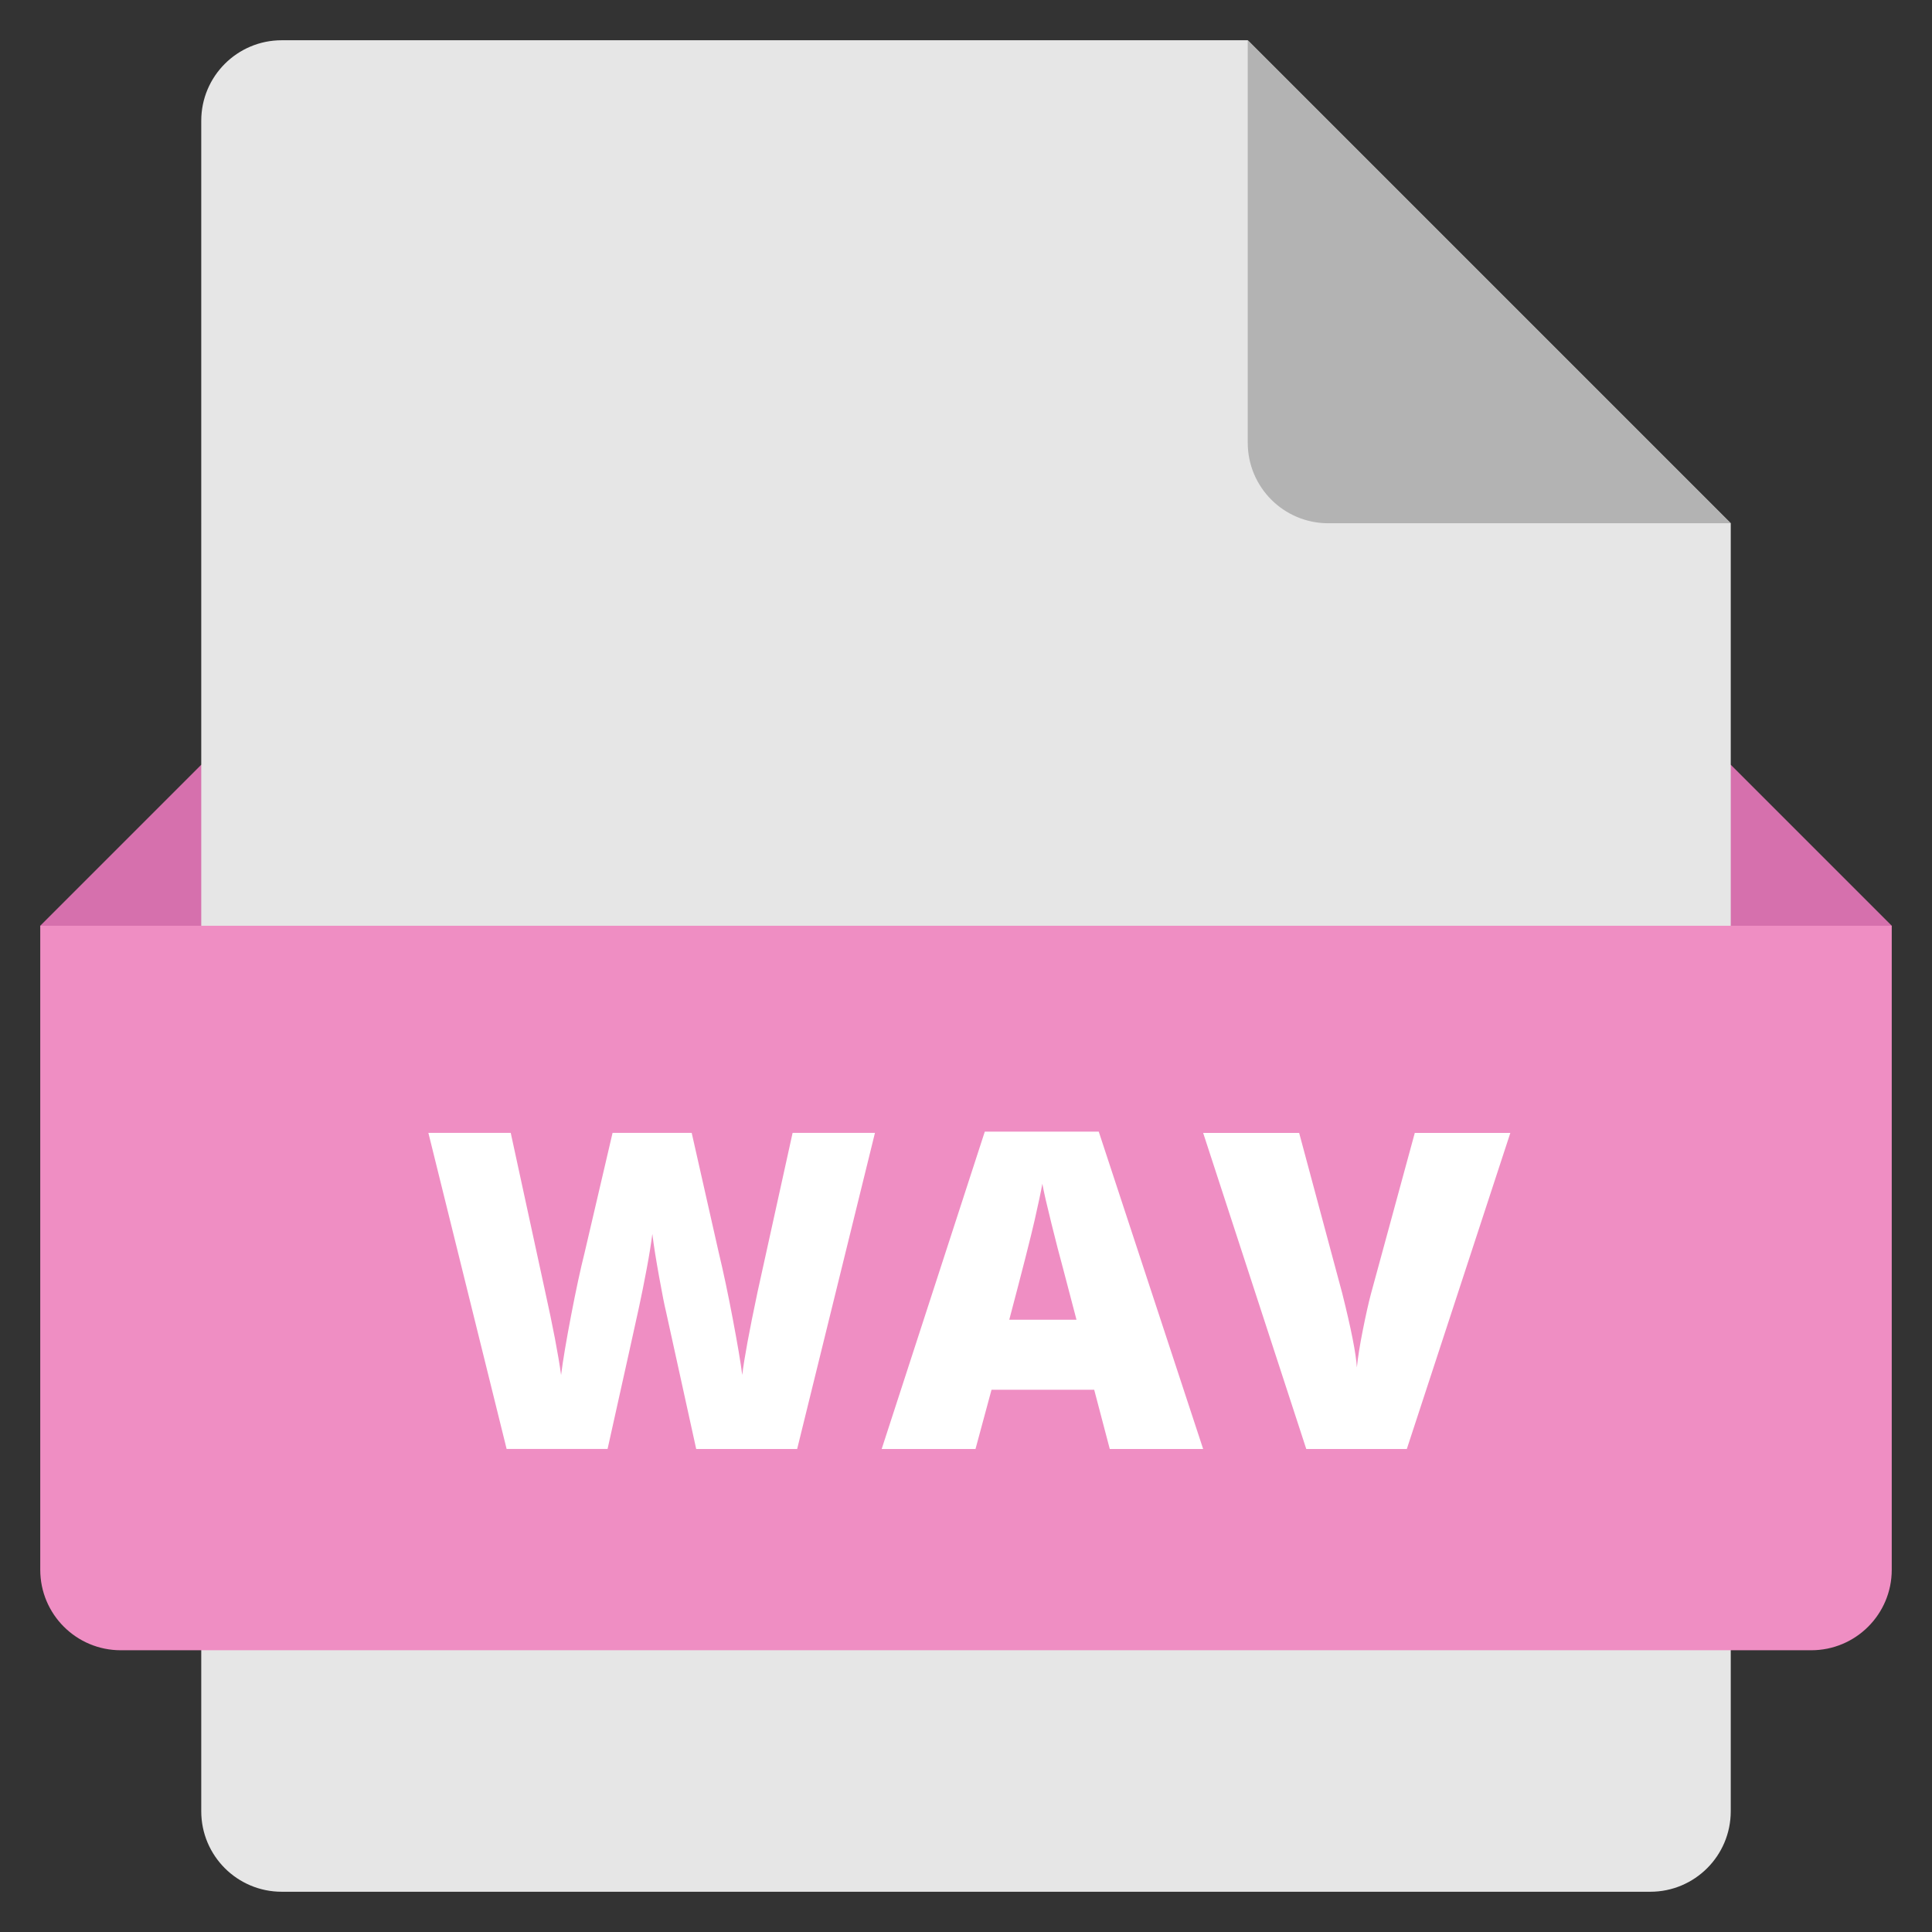 <svg xmlns="http://www.w3.org/2000/svg" height="48" width="48" viewBox="0 0 48 48"><rect x="0" y="0" width="48" height="48" fill="#333333" stroke="none"/><polygon fill="#D670AD" points="44,27 4,27 1,23 5,19 43,19 47,23 "></polygon> <path fill="#E6E6E6" d="M41,47H7c-1.105,0-2-0.895-2-2V3c0-1.105,0.895-2,2-2l24,0l12,12v32C43,46.105,42.105,47,41,47z"></path> <path fill="#B3B3B3" d="M31,1v10c0,1.105,0.895,2,2,2h10L31,1z"></path> <path fill="#EF8EC3" d="M45,41H3c-1.105,0-2-0.895-2-2V23h46v16C47,40.105,46.105,41,45,41z"></path> <path fill="#FFFFFF" d="M19.805,36h-2.508l-0.752-3.422c-0.036-0.143-0.092-0.428-0.169-0.854c-0.077-0.426-0.134-0.782-0.169-1.068 c-0.029,0.232-0.075,0.521-0.14,0.867s-0.128,0.663-0.191,0.953c-0.062,0.29-0.323,1.465-0.781,3.523h-2.508l-1.944-7.853h2.046 l0.854,3.937c0.193,0.871,0.326,1.563,0.397,2.079c0.046-0.365,0.13-0.861,0.25-1.487c0.12-0.627,0.232-1.146,0.336-1.559 l0.693-2.97h1.966l0.671,2.97c0.115,0.477,0.231,1.026,0.349,1.649s0.197,1.089,0.236,1.396c0.046-0.397,0.174-1.087,0.381-2.067 l0.87-3.948h2.046L19.805,36z"></path> <path fill="#FFFFFF" d="M27.572,36l-0.387-1.472h-2.551L24.236,36h-2.331l2.562-7.885h2.831L29.892,36H27.572z M26.745,32.788 l-0.338-1.289c-0.079-0.286-0.175-0.657-0.287-1.112c-0.113-0.454-0.188-0.78-0.223-0.977c-0.032,0.182-0.096,0.482-0.191,0.902 c-0.095,0.418-0.305,1.244-0.631,2.476H26.745z"></path> <path fill="#FFFFFF" d="M35.15,28.147h2.374L34.952,36h-2.498l-2.562-7.853h2.385l1.069,3.979c0.222,0.885,0.344,1.501,0.365,1.848 c0.025-0.25,0.075-0.563,0.15-0.939s0.142-0.672,0.199-0.887L35.15,28.147z"></path></svg>
